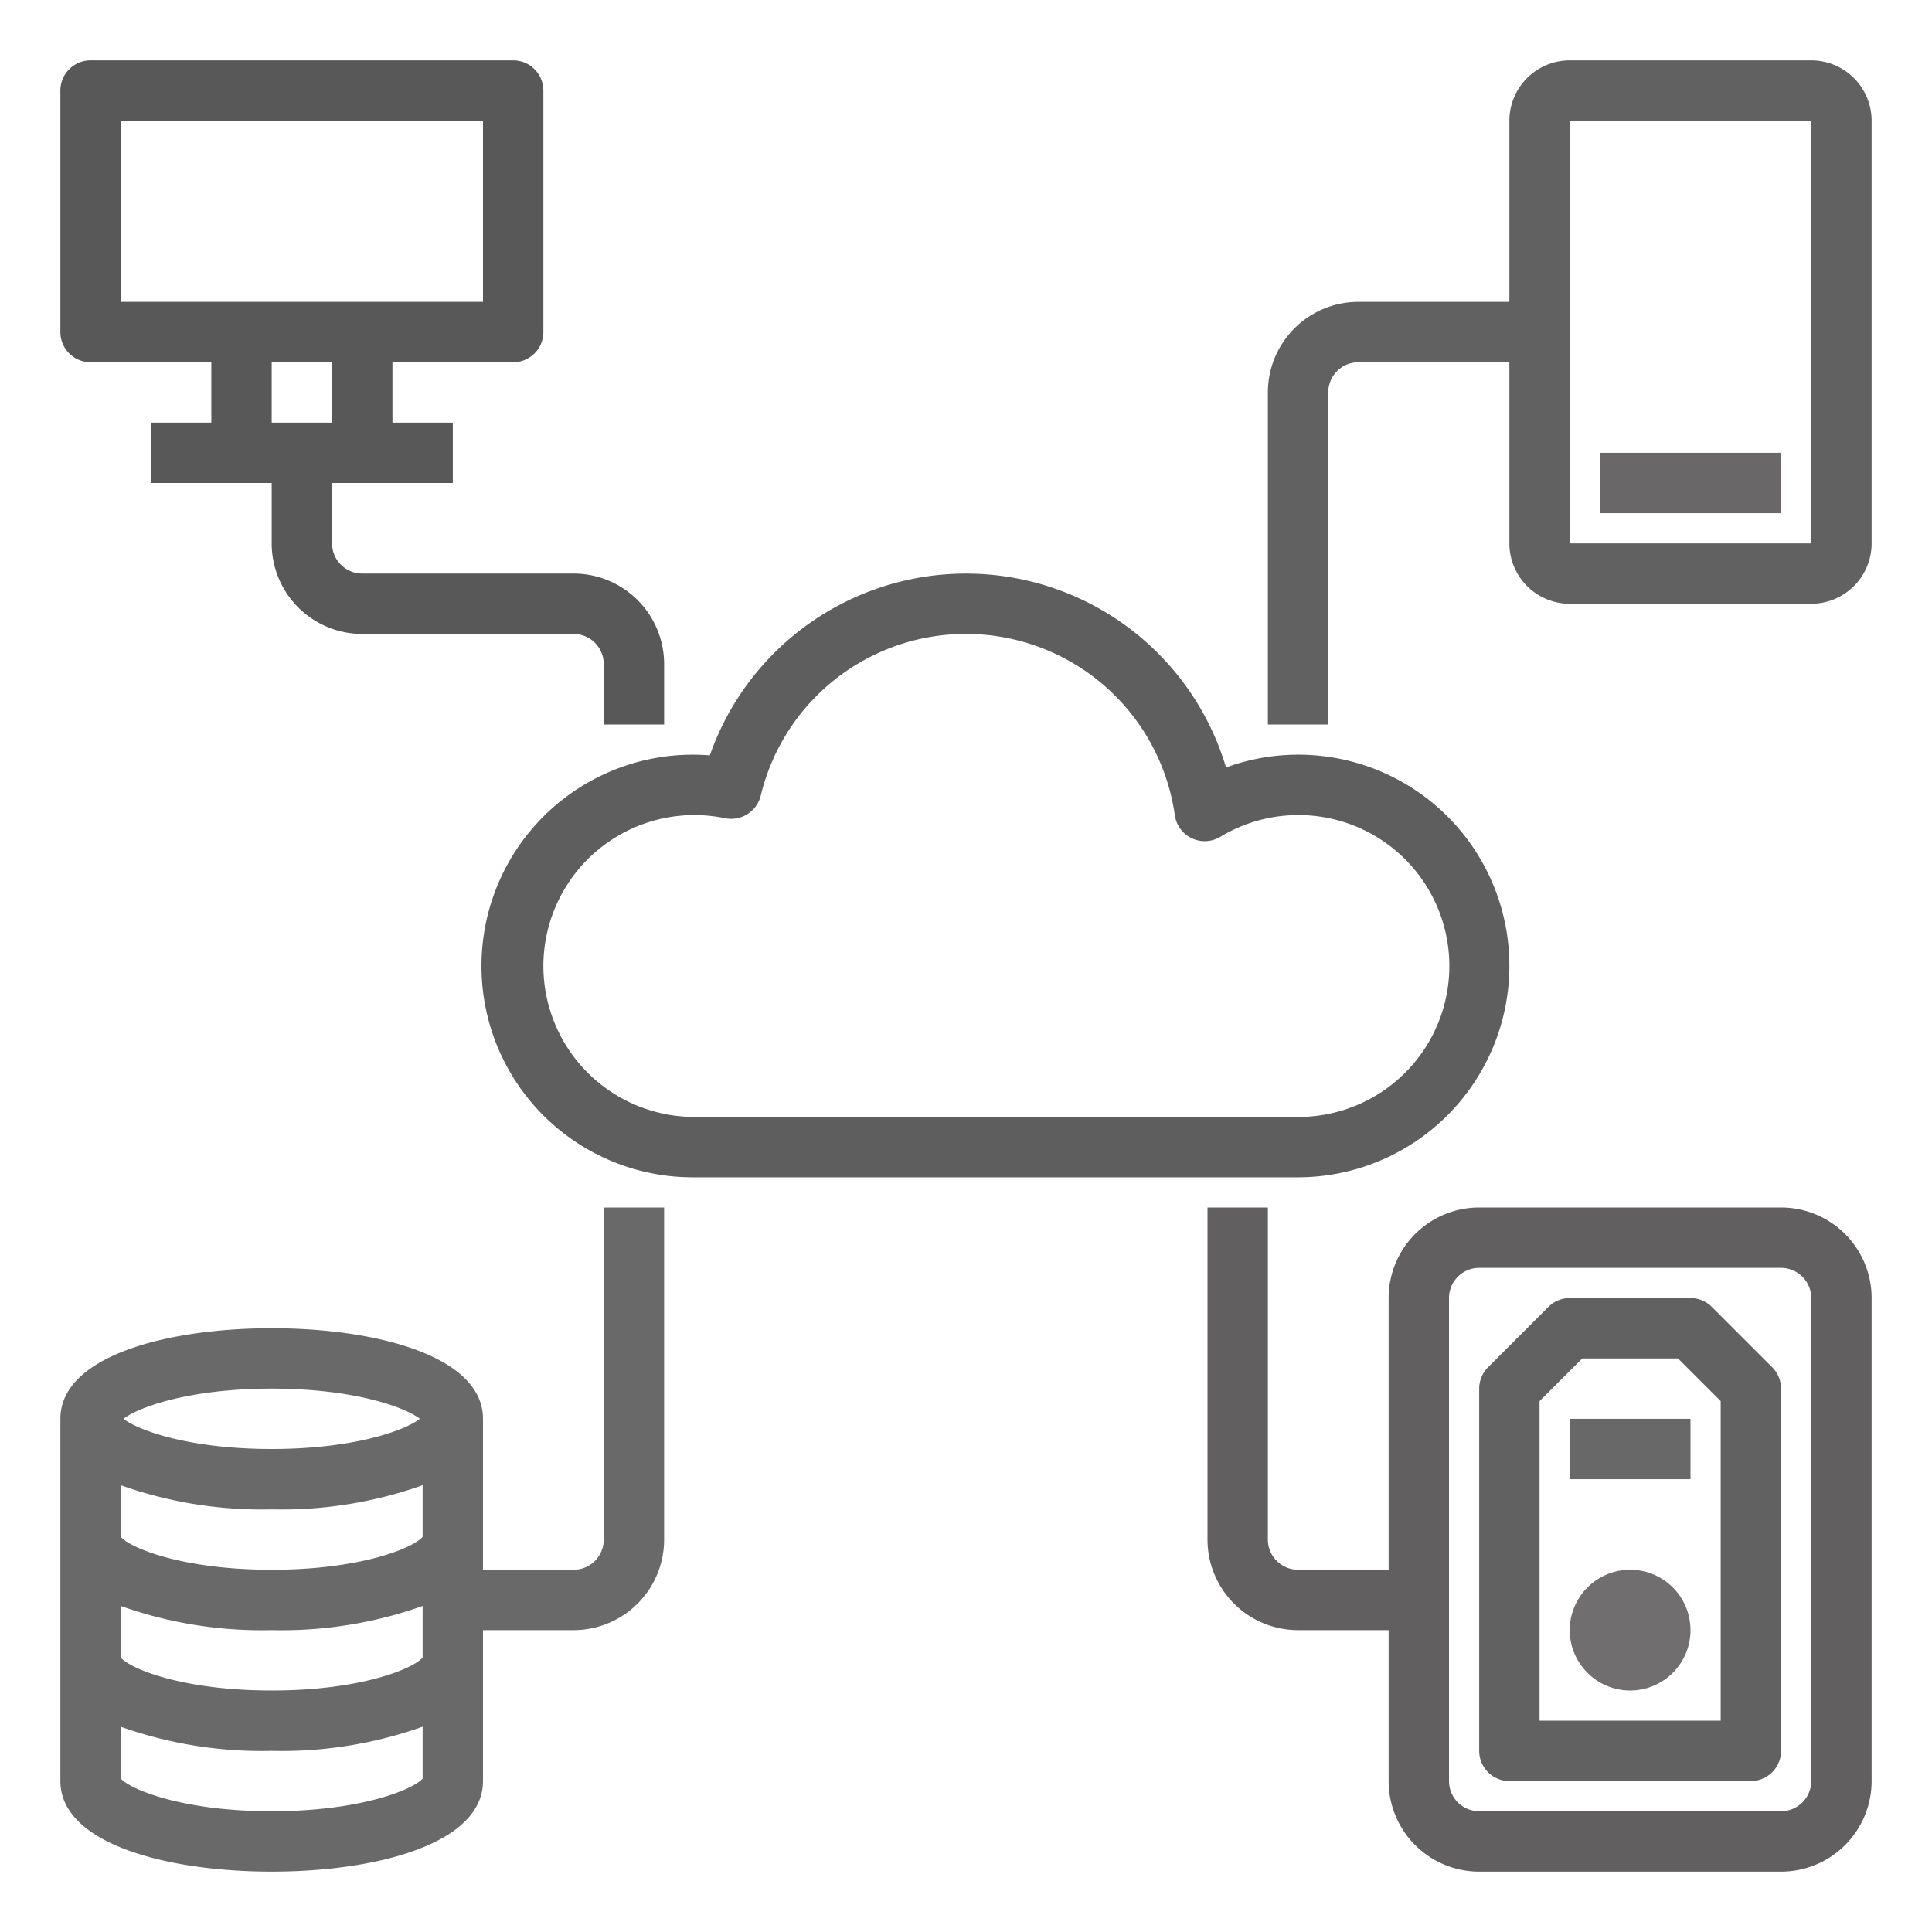 <svg xmlns="http://www.w3.org/2000/svg" viewBox="0 0 64 64"><g id="Storage_media-data-technology-manage" data-name="Storage media-data-technology-manage"><path d="M60,2H52a2,2,0,0,0-2,2v6H45a3,3,0,0,0-3,3V24h2V13a1,1,0,0,1,1-1h5v6a2,2,0,0,0,2,2h8a2,2,0,0,0,2-2V4A2,2,0,0,0,60,2ZM52,18V4h8V18Z" id="id_101" style="fill: rgb(97, 97, 97);"></path><path d="M50,32a6.991,6.991,0,0,0-9.386-6.577,8.989,8.989,0,0,0-17.1-.4A7,7,0,1,0,23,39H43A7.008,7.008,0,0,0,50,32ZM18,32a5.006,5.006,0,0,1,5-5,5.123,5.123,0,0,1,1.027.106A1.008,1.008,0,0,0,25.2,26.36a6.99,6.99,0,0,1,13.718.646,1,1,0,0,0,1.507.715A5,5,0,1,1,43,37H23A5.006,5.006,0,0,1,18,32Z" id="id_102" style="fill: rgb(94, 94, 94);"></path><path d="M3,12H7v2H5v2H9v2a3,3,0,0,0,3,3h7a1,1,0,0,1,1,1v2h2V22a3,3,0,0,0-3-3H12a1,1,0,0,1-1-1V16h4V14H13V12h4a1,1,0,0,0,1-1V3a1,1,0,0,0-1-1H3A1,1,0,0,0,2,3v8A1,1,0,0,0,3,12Zm8,2H9V12h2ZM4,4H16v6H4Z" id="id_103" style="fill: rgb(89, 88, 88);"></path><path d="M56.707,43.293A1,1,0,0,0,56,43H52a1,1,0,0,0-.707.293l-2,2A1,1,0,0,0,49,46V58a1,1,0,0,0,1,1h8a1,1,0,0,0,1-1V46a1,1,0,0,0-.293-.707ZM57,57H51V46.414L52.414,45h3.172L57,46.414Z" id="id_104" style="fill: rgb(97, 97, 97);"></path><rect x="52" y="47" width="4" height="2" id="id_105" style="fill: rgb(105, 104, 104);"></rect><rect x="53" y="15" width="6" height="2" id="id_106" style="fill: rgb(105, 103, 103);"></rect><path d="M59,40H49a3,3,0,0,0-3,3v9H43a1,1,0,0,1-1-1V40H40V51a3,3,0,0,0,3,3h3v5a3,3,0,0,0,3,3H59a3,3,0,0,0,3-3V43A3,3,0,0,0,59,40Zm1,19a1,1,0,0,1-1,1H49a1,1,0,0,1-1-1V43a1,1,0,0,1,1-1H59a1,1,0,0,1,1,1Z" id="id_107" style="fill: rgb(97, 95, 95);"></path><circle cx="54" cy="54" r="2" id="id_108" style="fill: rgb(112, 110, 110);"></circle><path d="M20,51a1,1,0,0,1-1,1H16V47c0-2.072-3.516-3-7-3s-7,.928-7,3V59c0,2.072,3.516,3,7,3s7-.928,7-3V54h3a3,3,0,0,0,3-3V40H20Zm-6,3.905C13.738,55.246,12.027,56,9,56s-4.738-.754-5-1.095V53.2A13.945,13.945,0,0,0,9,54a13.945,13.945,0,0,0,5-.8ZM4,49.2A13.945,13.945,0,0,0,9,50a13.945,13.945,0,0,0,5-.8v1.708C13.738,51.246,12.027,52,9,52s-4.738-.754-5-1.095ZM9,46c2.764,0,4.439.63,4.909,1-.47.37-2.145,1-4.909,1s-4.439-.63-4.909-1C4.561,46.63,6.236,46,9,46ZM9,60c-2.989,0-4.706-.737-5-1.085V57.2A13.945,13.945,0,0,0,9,58a13.945,13.945,0,0,0,5-.8v1.718C13.706,59.263,11.989,60,9,60Z" id="id_109" style="fill: rgb(105, 105, 105);"></path></g></svg>